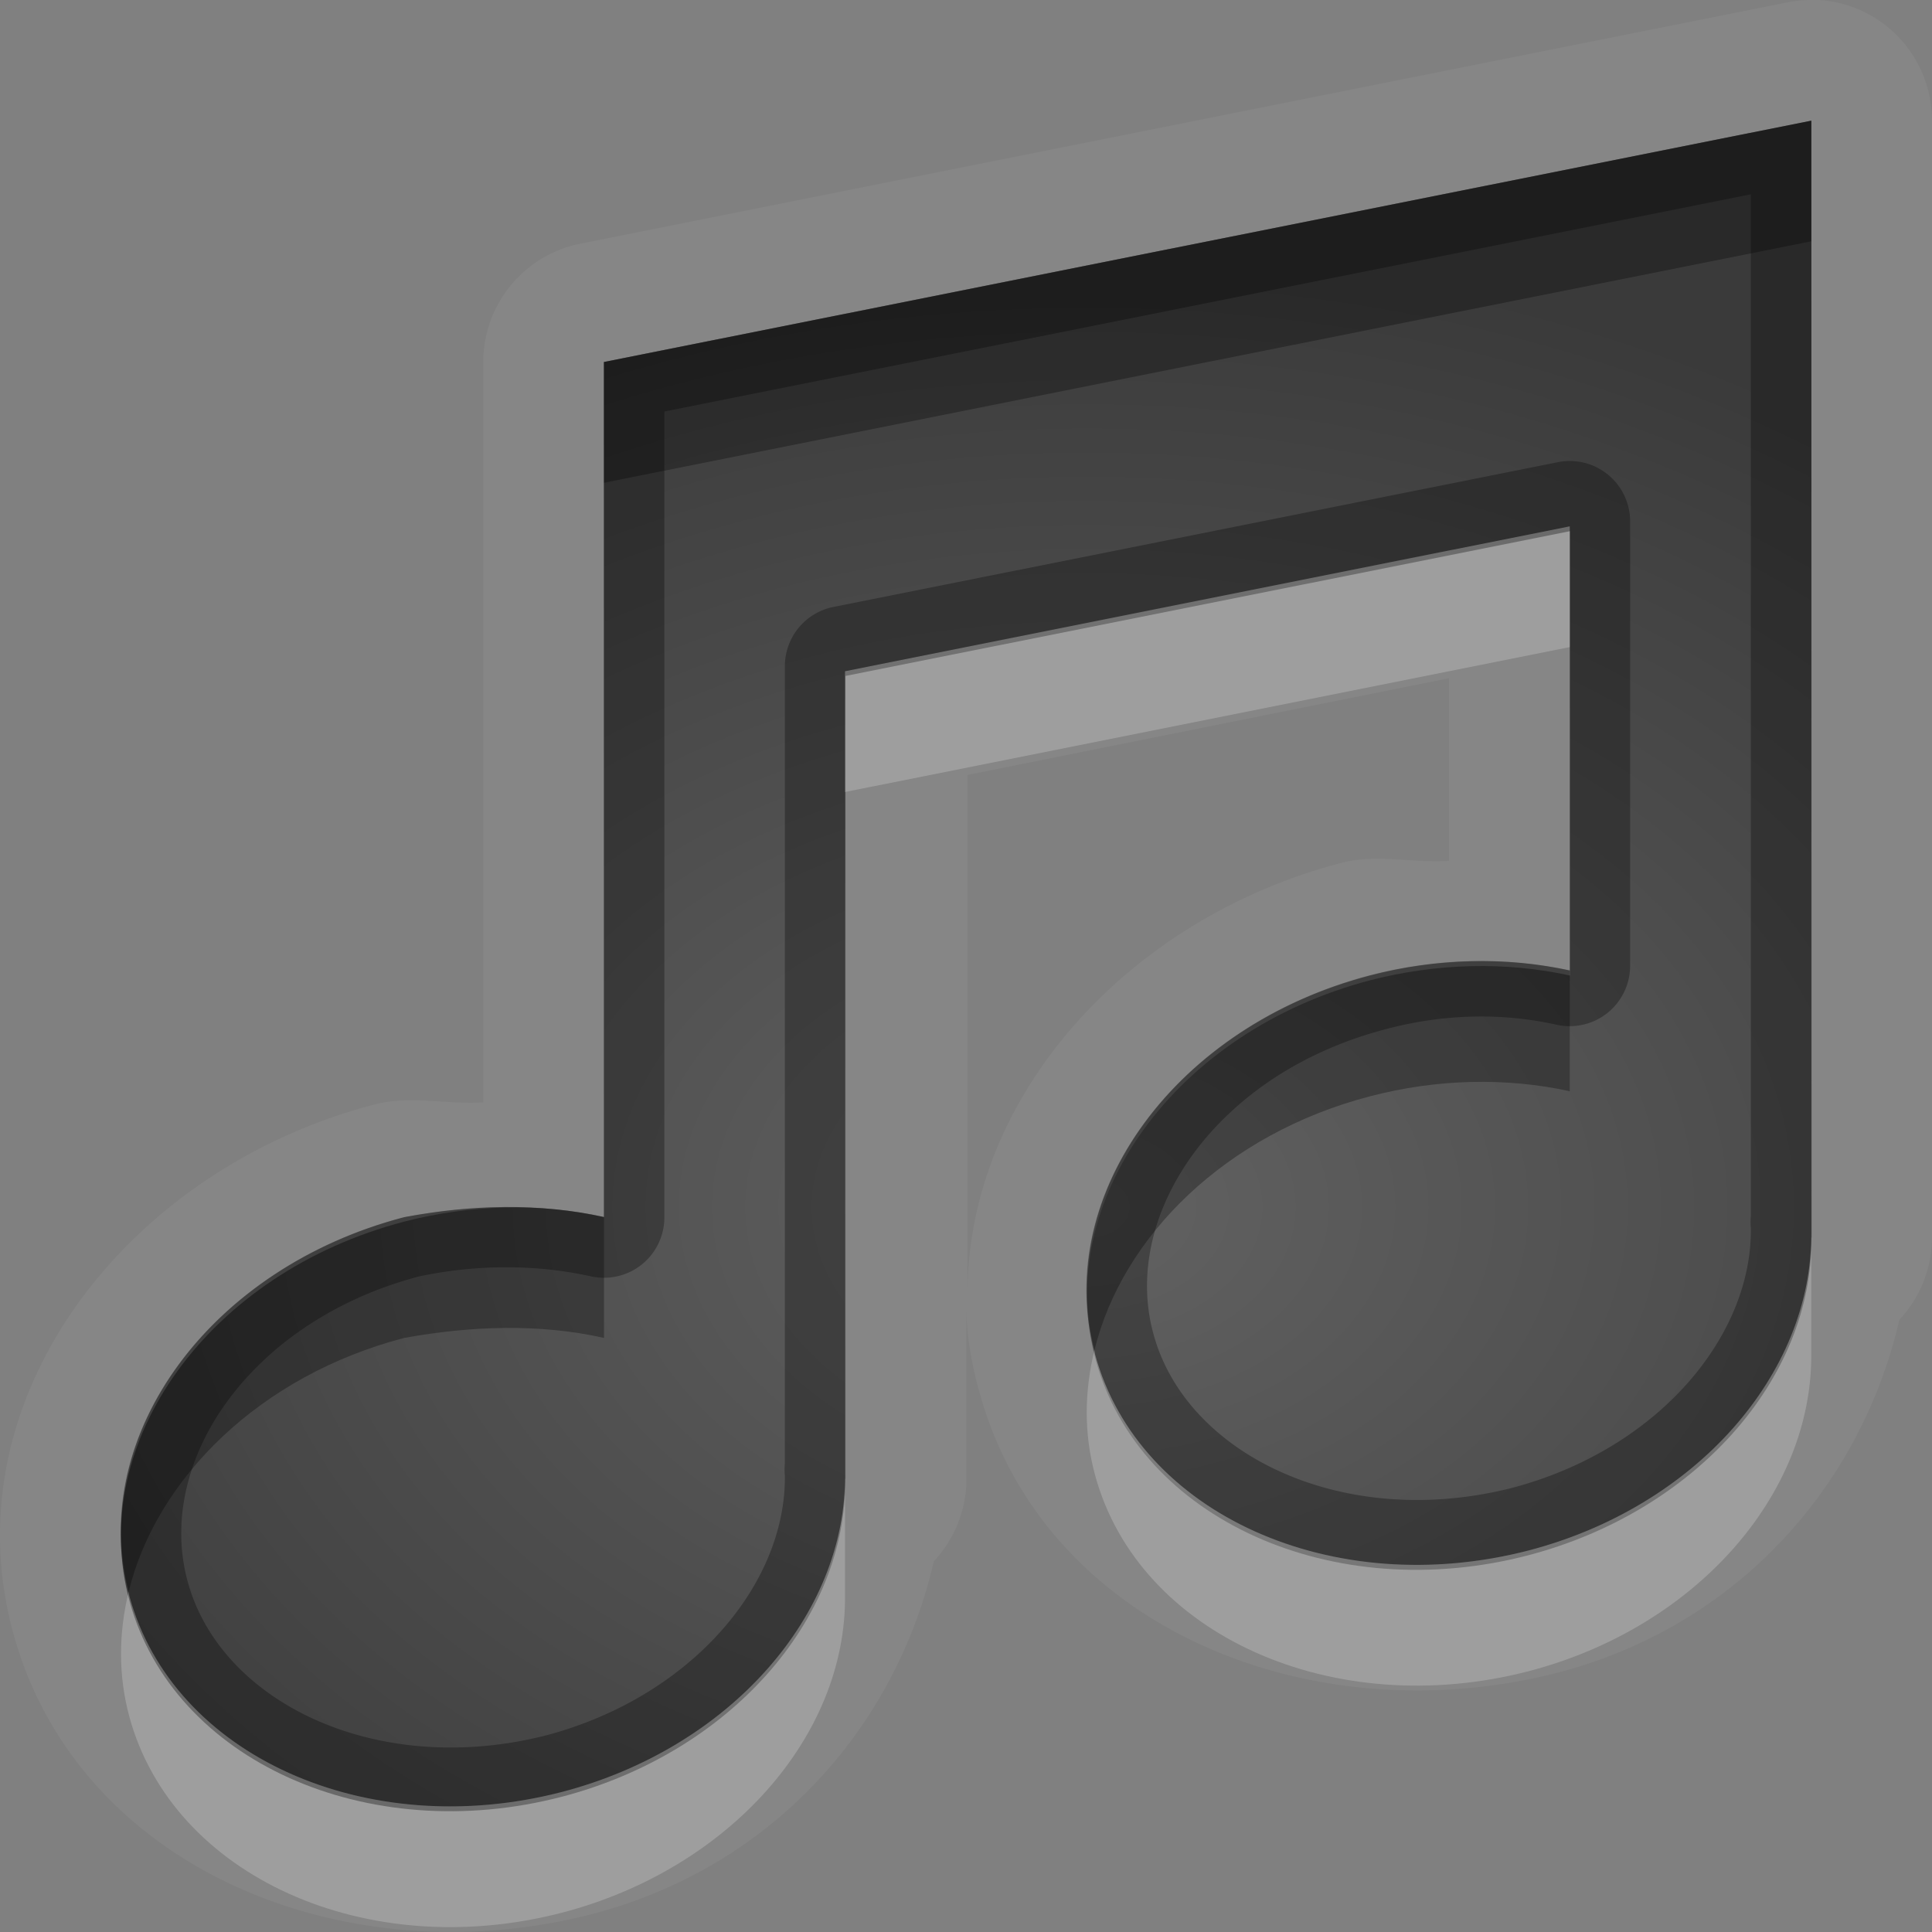 <?xml version="1.0" encoding="UTF-8"?>
<svg id="svg36" width="16" height="16" version="1.1" xmlns="http://www.w3.org/2000/svg" xmlns:cc="http://creativecommons.org/ns#" xmlns:dc="http://purl.org/dc/elements/1.1/" xmlns:rdf="http://www.w3.org/1999/02/22-rdf-syntax-ns#">
 <rect width="100%" height="100%" fill="#808080" stroke="none"/>
 <defs id="defs7">
  <radialGradient id="gr0" cx="9" cy="10" r="11" gradientTransform="matrix(1 0 0 .727 0 2.727)" gradientUnits="userSpaceOnUse">
   <stop id="stop2" stop-opacity=".235" offset="0"/>
   <stop id="stop4" stop-opacity=".549" offset="1"/>
  </radialGradient>
 </defs>
 <path id="path9" d="m14.97-0.002v0.002a1 1 0 0 0-0.17 0.02l-9.995 1.998a1 1 0 0 0-0.803 0.98v6.131c-0.304 0.02-0.608-0.061-0.906 0.019-2.044 0.535-3.523 2.432-2.985 4.382 0.536 1.95 2.755 2.85 4.799 2.32 1.483-0.39 2.505-1.54 2.824-2.92a1 1 0 0 0 0.27-0.68v-1.42c0 0.23 0.04 0.46 0.107 0.7 0.537 1.95 2.749 2.85 4.799 2.32 1.48-0.39 2.5-1.54 2.82-2.92a1 1 0 0 0 0.27-0.68v-9.252a1 1 0 0 0-1.03-1zm0.03 1.002v9.21c0.01 1.17-0.96 2.27-2.34 2.63-1.62 0.42-3.229-0.3-3.59-1.62-0.362-1.31 0.657-2.722 2.28-3.144 0.55-0.142 1.12-0.155 1.65-0.039v-3.678l-6.002 1.2v6.651c0.013 1.17-0.963 2.27-2.344 2.63-1.617 0.42-3.221-0.3-3.582-1.62-0.361-1.31 0.658-2.72 2.276-3.14 0.55-0.105 1.123-0.118 1.654 0v-7.082l9.998-1.998zm-3 4.617v1.512c-0.3 0.02-0.61-0.061-0.9 0.019-1.769 0.464-3.112 1.949-3.088 3.612v-4.342l3.988-0.801z" fill="#fff" opacity=".05"/>
 <path id="base" d="m15.001 0.999-10 1.999v7.08c-0.531-0.117-1.104-0.103-1.654 0.039-1.617 0.423-2.635 1.832-2.273 3.147 0.361 1.315 1.965 2.038 3.582 1.615 1.38-0.362 2.357-1.458 2.344-2.631h0.002v-6.65l6-1.199v3.68c-0.531-0.117-1.104-0.103-1.654 0.039-1.617 0.423-2.635 1.832-2.273 3.147 0.361 1.315 1.965 2.038 3.582 1.615 1.38-0.362 2.357-1.458 2.344-2.631h2e-3z" fill="url(#gr0)"/>
 <path id="path17" d="m15 1-9.998 1.998v7.082c-0.531-0.118-1.104-0.105-1.654 0-1.618 0.42-2.637 1.83-2.276 3.14 0.361 1.32 1.965 2.04 3.582 1.62 1.381-0.36 2.357-1.46 2.344-2.63v-6.651l6.002-1.2v3.678c-0.53-0.116-1.1-0.103-1.65 0.039-1.623 0.422-2.642 1.834-2.28 3.144 0.361 1.32 1.97 2.04 3.59 1.62 1.38-0.36 2.35-1.46 2.34-2.63v-9.21zm-0.5 0.609v8.461a0.5 0.5 0 0 0 0 0.1c0.01 0.9-0.77 1.83-1.97 2.15-1.4 0.36-2.704-0.27-2.977-1.27-0.274-0.99 0.517-2.158 1.917-2.525 0.48-0.13 0.97-0.139 1.42-0.039a0.5 0.5 0 0 0 0.61-0.488v-3.68a0.5 0.5 0 0 0-0.6-0.49l-6 1.199a0.5 0.5 0 0 0-0.4 0.491v6.602a0.5 0.5 0 0 0 0 0.1c0.01 0.9-0.774 1.83-1.971 2.15-1.404 0.36-2.701-0.27-2.974-1.27-0.274-0.99 0.513-2.16 1.918-2.53 0.476-0.1 0.971-0.1 1.42 0a0.5 0.5 0 0 0 0.609-0.49v-6.672l8.998-1.799z" opacity=".3"/>
 <path id="path24" d="m13 4.359-6.002 1.2v1l6.002-1.2v-1zm2 5.851c0.01 1.17-0.96 2.27-2.34 2.63-1.62 0.42-3.229-0.3-3.59-1.62-3e-3 -0.01-2e-3 -0.03-6e-3 -0.04-0.083 0.34-0.09 0.69 6e-3 1.04 0.361 1.32 1.97 2.04 3.59 1.62 1.38-0.36 2.35-1.46 2.34-2.63v-1zm-8.002 2c0.013 1.17-0.963 2.27-2.344 2.63-1.617 0.42-3.221-0.3-3.582-1.62-3e-3 -0.01-2e-3 -0.03-6e-3 -0.04-0.083 0.34-0.089 0.69 6e-3 1.04 0.361 1.32 1.965 2.04 3.582 1.62 1.381-0.36 2.357-1.46 2.344-2.63v-1z" fill="#fff" opacity=".2"/>
 <path id="path31" d="m15 1-9.998 1.998v1l9.998-2v-0.998zm-2.82 6.961c-0.28 7e-3 -0.56 0.046-0.83 0.117-1.608 0.418-2.619 1.805-2.286 3.102 0.23-0.94 1.086-1.791 2.286-2.102 0.55-0.143 1.12-0.157 1.65-0.041v-1c-0.27-0.058-0.54-0.083-0.82-0.076zm-7.998 2.035c-0.279 2e-3 -0.559 0.034-0.834 0.084-1.603 0.42-2.614 1.8-2.282 3.1 0.23-0.94 1.091-1.79 2.282-2.1 0.55-0.1 1.123-0.12 1.654 0v-1c-0.266-0.06-0.542-0.086-0.82-0.084z" opacity=".3"/>
</svg>
